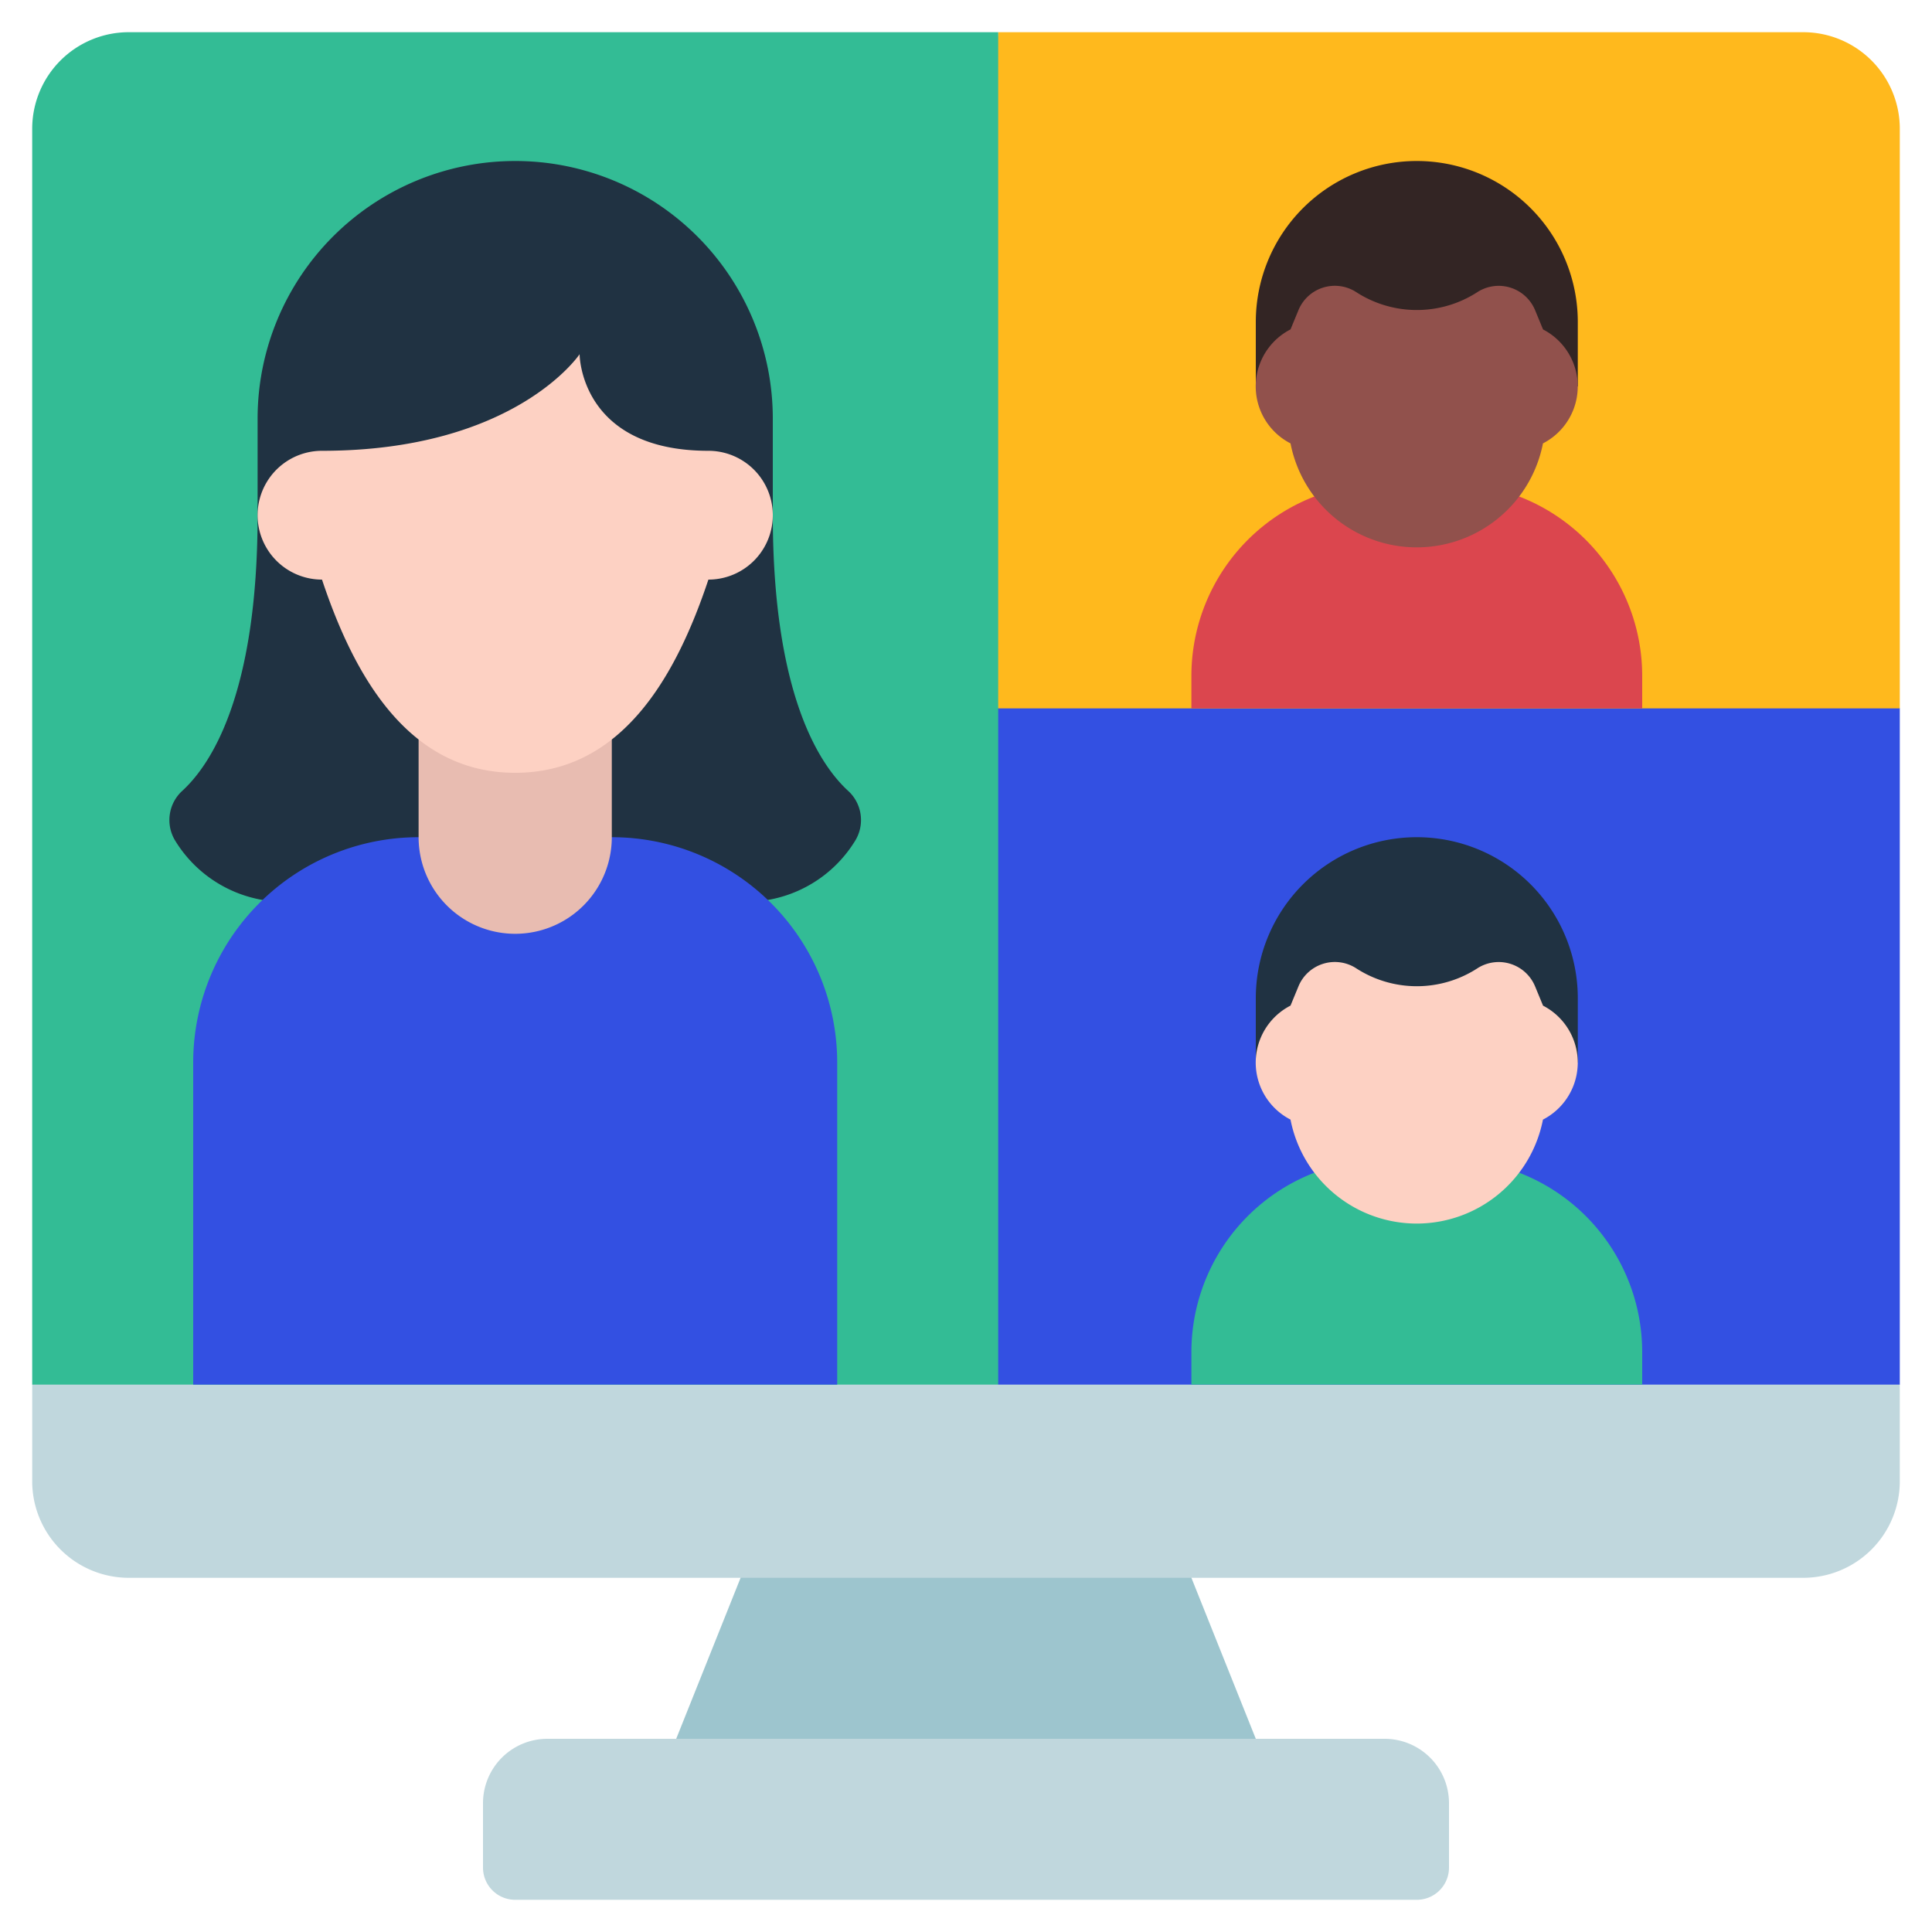 <svg id="Icons" height="512" viewBox="0 0 60 60" width="512" xmlns="http://www.w3.org/2000/svg"><path d="m59 22v21l-1 1h-29v-22l29-2z" fill="#3350e2"/><path d="m59 4v18h-30l2-21h25a3 3 0 0 1 3 3z" fill="#ffb91d"/><path d="m31 1v43h-29l-1-1v-39a3 3 0 0 1 3-3z" fill="#33bc95"/><path d="m39 54v1h-18v-1l2-5v-1h14v1z" fill="#9dc5ce"/><path d="m59 43v3a3 3 0 0 1 -3 3h-52a3 3 0 0 1 -3-3v-3z" fill="#c0d7dd"/><path d="m17 54h26a2 2 0 0 1 2 2v2a1 1 0 0 1 -1 1h-28a1 1 0 0 1 -1-1v-2a2 2 0 0 1 2-2z" fill="#c0d7dd"/><path d="m51 22v-1a5.973 5.973 0 0 0 -3.82-5.58h-6.36a5.973 5.973 0 0 0 -3.82 5.58v1z" fill="#db464e"/><path d="m49 12v-2a5 5 0 0 0 -5-5 5 5 0 0 0 -5 5v2z" fill="#332524"/><path d="m8.16 27.95a3.971 3.971 0 0 1 -2.73-1.86 1.229 1.229 0 0 1 .22-1.52c.88-.8 2.35-2.97 2.35-8.57v-3a8 8 0 0 1 16 0v3c0 5.6 1.47 7.77 2.35 8.57a1.229 1.229 0 0 1 .22 1.52 3.971 3.971 0 0 1 -2.73 1.86z" fill="#203242"/><path d="m6 43v-10a7 7 0 0 1 7-7h6a7 7 0 0 1 7 7v10z" fill="#3350e2"/><path d="m19 22.96v3.04a3 3 0 0 1 -6 0v-3.04z" fill="#e8bcb1"/><path d="m18 11s-2 3-8 3a2 2 0 0 0 0 4c1 3 2.686 6 6 6s5-3 6-6a2 2 0 0 0 0-4c-4 0-4-3-4-3z" fill="#fdd1c3"/><path d="m47.92 10.23-.242-.586a1.223 1.223 0 0 0 -1.778-.584 3.461 3.461 0 0 1 -1.9.568 3.467 3.467 0 0 1 -1.9-.568 1.222 1.222 0 0 0 -1.78.584l-.242.586a1.99 1.99 0 0 0 0 3.54 3.994 3.994 0 0 0 7.84 0 1.99 1.99 0 0 0 0-3.54z" fill="#91514c"/><path d="m51 43v-1a5.973 5.973 0 0 0 -3.82-5.58h-6.36a5.973 5.973 0 0 0 -3.82 5.58v1z" fill="#33bc95"/><path d="m49 33v-2a5 5 0 0 0 -5-5 5 5 0 0 0 -5 5v2z" fill="#203242"/><path d="m47.92 31.23-.242-.586a1.223 1.223 0 0 0 -1.778-.584 3.461 3.461 0 0 1 -1.9.568 3.467 3.467 0 0 1 -1.9-.568 1.222 1.222 0 0 0 -1.78.584l-.242.586a1.99 1.99 0 0 0 0 3.54 3.994 3.994 0 0 0 7.84 0 1.99 1.99 0 0 0 0-3.54z" fill="#fdd1c3"/></svg>